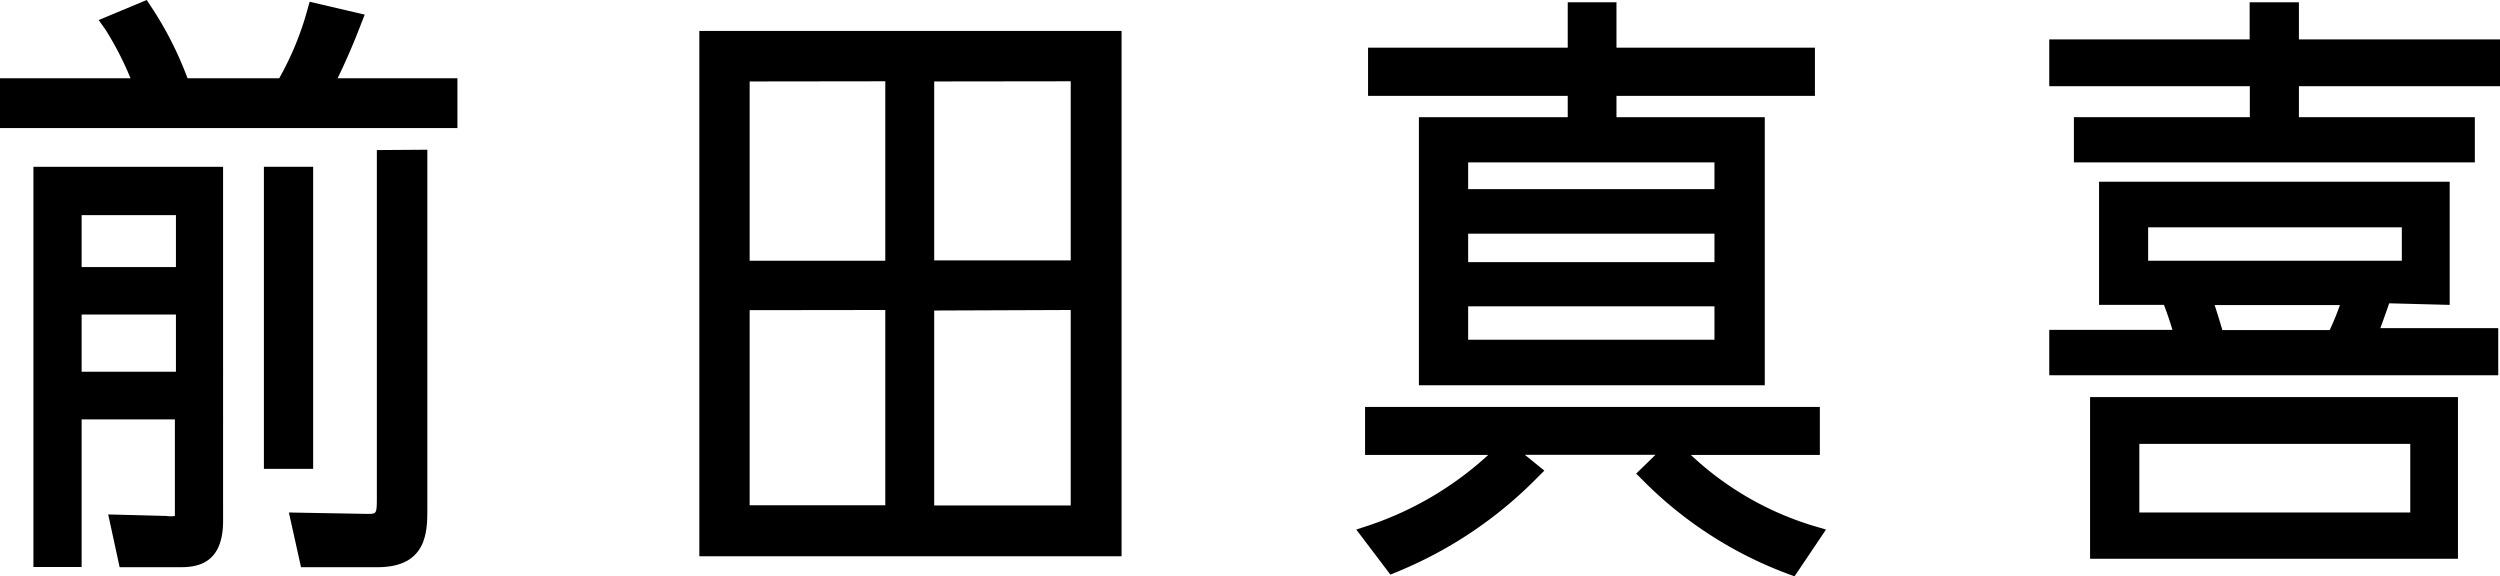 <svg xmlns="http://www.w3.org/2000/svg" viewBox="0 0 142.1 32.76"><path d="M21.42,8.53V28.21c0,1,0,1-.53,1l-4.47-.08.69,3.11h4.35c2.83,0,2.83-2.06,2.83-3.3l0-20.43Z"/><path d="M1.9,32.23H4.64V23.84h5.3v4.93c0,.24,0,.53,0,.56a1.56,1.56,0,0,1-.45,0l-3.34-.09.65,3h3.33c.83,0,2.55,0,2.55-2.63V9.48H1.9ZM10,17.88v3.25H4.64V17.88Zm0-5.65v2.95H4.64V12.23Z"/><rect x="15" y="9.48" width="2.8" height="17.17"/><path d="M20.5,1.42l.23-.59L17.6.1l-.14.5a17.08,17.08,0,0,1-1.59,3.85H10.66A20,20,0,0,0,8.59.38L8.34,0,5.61,1.14,6,1.69A18.15,18.15,0,0,1,7.42,4.45H0V7.28H26V4.45H19.19C19.67,3.46,20.11,2.44,20.5,1.42Z"/><path d="M39.75,31.62h24V1.76h-24Zm21.11-14V28.73l-7.76,0V17.65Zm0-13V14.8l-7.76,0V4.63Zm-10.54,13v11.1H42.61V17.63Zm0-13V14.82H42.61V4.63Z"/><path d="M89.11,6.66H80.65V21.9h19.66V6.66H91.88V5.45h11.28V2.71H91.88V.13H89.11V2.71H77.76V5.45H89.11Zm-5.66,4.09V9.23h14v1.52Zm0,4.15V13.28h14V14.9Zm0,4.41v-1.9h14v1.9Z"/><path d="M96.11,25.86h7.33V23.13H77.59v2.73h7a18.92,18.92,0,0,1-6.77,4l-.73.24,1.94,2.56.39-.16a23.81,23.81,0,0,0,7.93-5.32l.43-.43-1.11-.9h7.43L93,26.92l.4.4a22.74,22.74,0,0,0,8.2,5.29l.4.15,1.79-2.66-.71-.21A17.6,17.6,0,0,1,96.11,25.86Z"/><path d="M118.8,31.76h20.91V22.57H118.8ZM137,25.23v3.9H121.6v-3.9Z"/><path d="M135.75,17.39l.05-.15,3.44.09v-7H119.31v7H123c.18.47.34.94.48,1.42h-7v2.58H142V18.65h-6.7C135.46,18.21,135.56,17.93,135.75,17.39Zm.77-4.47,0,1.9H122.1v-1.9ZM133,17.34a14.57,14.57,0,0,1-.58,1.42h-6.1c-.21-.7-.34-1.12-.44-1.42Z"/><polygon points="130.67 2.24 130.67 0.13 127.87 0.13 127.87 2.24 116.48 2.24 116.48 4.9 127.88 4.9 127.88 6.66 117.88 6.66 117.88 9.23 140.67 9.23 140.67 6.66 130.67 6.66 130.67 4.9 142.1 4.9 142.1 2.24 130.67 2.24"/></svg>